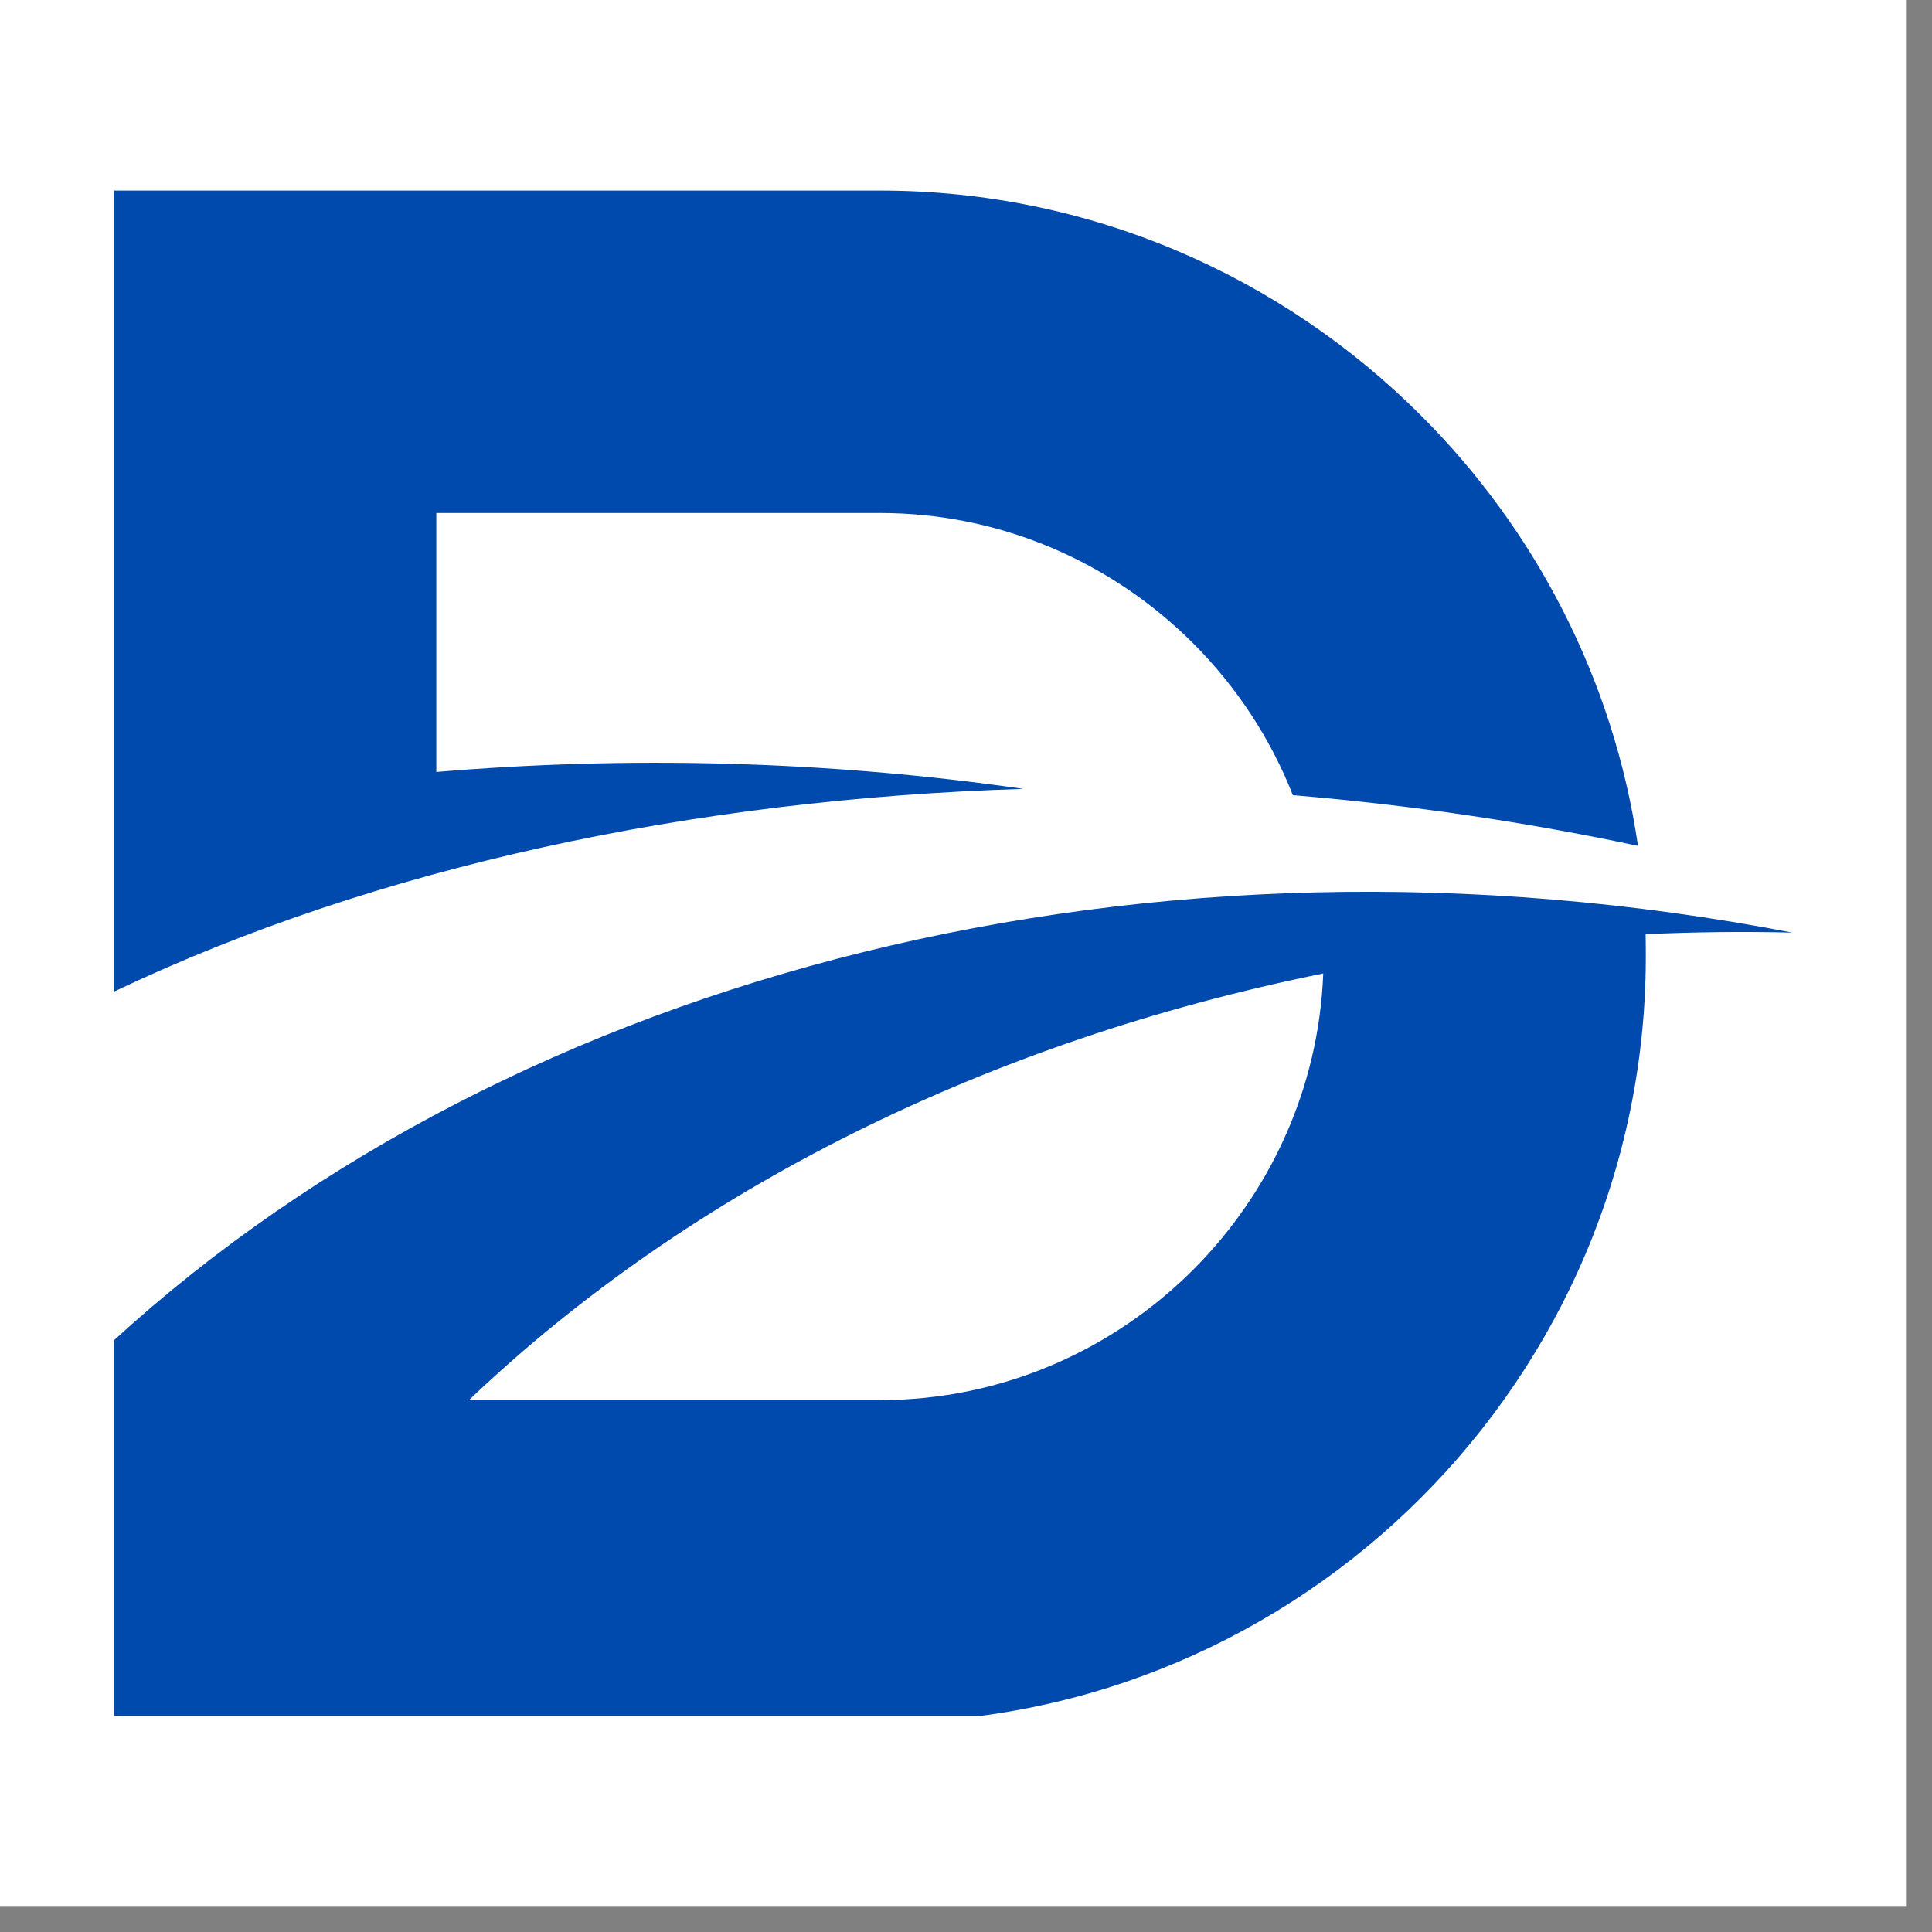<svg xmlns="http://www.w3.org/2000/svg" xmlns:xlink="http://www.w3.org/1999/xlink" width="50" zoomAndPan="magnify" viewBox="0 0 37.5 37.5" height="50" preserveAspectRatio="xMidYMid meet" version="1.0"><rect x="0" y="0" width="37.5" height="37.5" fill="#808080" stroke="none"/><defs><g/><clipPath id="a374e1f7b0"><path d="M 0 0 L 37.008 0 L 37.008 37.008 L 0 37.008 Z M 0 0 " clip-rule="nonzero"/></clipPath><clipPath id="830bb96746"><path d="M 2.207 17 L 34.773 17 L 34.773 33.305 L 2.207 33.305 Z M 2.207 17 " clip-rule="nonzero"/></clipPath><clipPath id="c2606cd4cc"><path d="M 2.207 3.699 L 32 3.699 L 32 20 L 2.207 20 Z M 2.207 3.699 " clip-rule="nonzero"/></clipPath></defs><g clip-path="url(#a374e1f7b0)"><path fill="#ffffff" d="M 0 0 L 37.008 0 L 37.008 37.008 L 0 37.008 Z M 0 0 " fill-opacity="1" fill-rule="nonzero"/><path fill="#ffffff" d="M 0 0 L 37.008 0 L 37.008 37.008 L 0 37.008 Z M 0 0 " fill-opacity="1" fill-rule="nonzero"/></g><g clip-path="url(#830bb96746)"><path fill="#004aad" d="M 31.941 18.133 C 31.945 18.277 31.945 18.422 31.945 18.566 C 31.945 22.66 30.277 26.375 27.582 29.07 C 24.891 31.762 21.172 33.434 17.082 33.434 L 2.215 33.434 L 2.215 26.012 C 10.027 18.867 22.344 15.703 34.789 18.102 C 33.832 18.078 32.883 18.09 31.941 18.133 Z M 9.102 27.176 L 17.082 27.176 C 19.445 27.176 21.598 26.207 23.16 24.645 C 24.648 23.156 25.598 21.129 25.684 18.895 C 19.219 20.203 13.426 23.055 9.102 27.176 Z M 9.102 27.176 " fill-opacity="1" fill-rule="nonzero"/></g><g clip-path="url(#c2606cd4cc)"><path fill="#004aad" d="M 5.344 3.699 L 17.082 3.699 C 21.172 3.699 24.891 5.371 27.582 8.066 C 29.797 10.277 31.32 13.184 31.793 16.418 C 29.625 15.957 27.375 15.625 25.094 15.434 C 24.656 14.32 23.992 13.32 23.16 12.488 C 21.598 10.926 19.445 9.957 17.082 9.957 L 8.469 9.957 L 8.469 14.984 C 12.129 14.676 15.973 14.754 19.863 15.312 C 13.43 15.512 7.289 16.832 2.215 19.246 L 2.215 3.699 Z M 5.344 3.699 " fill-opacity="1" fill-rule="nonzero"/></g><g fill="#004aad" fill-opacity="1"><g transform="translate(5.369, 7.92)"><g><path d="M 0.438 0.016 C 0.332 0.016 0.25 -0.008 0.188 -0.062 C 0.133 -0.113 0.109 -0.191 0.109 -0.297 C 0.109 -0.359 0.117 -0.41 0.141 -0.453 C 0.172 -0.492 0.211 -0.523 0.266 -0.547 C 0.316 -0.578 0.391 -0.602 0.484 -0.625 C 0.555 -0.633 0.613 -0.645 0.656 -0.656 C 0.695 -0.676 0.723 -0.695 0.734 -0.719 C 0.742 -0.738 0.75 -0.766 0.75 -0.797 C 0.75 -0.836 0.734 -0.867 0.703 -0.891 C 0.672 -0.922 0.617 -0.938 0.547 -0.938 C 0.473 -0.938 0.41 -0.922 0.359 -0.891 C 0.316 -0.867 0.273 -0.832 0.234 -0.781 L 0.219 -0.781 L 0.141 -0.891 C 0.18 -0.953 0.234 -1 0.297 -1.031 C 0.367 -1.062 0.453 -1.078 0.547 -1.078 C 0.672 -1.078 0.758 -1.051 0.812 -1 C 0.875 -0.945 0.906 -0.867 0.906 -0.766 L 0.906 -0.203 C 0.906 -0.148 0.93 -0.125 0.984 -0.125 C 1.004 -0.125 1.02 -0.125 1.031 -0.125 L 1.047 -0.125 L 1.062 -0.016 C 1.051 -0.004 1.035 0 1.016 0 C 0.992 0 0.977 0 0.969 0 C 0.906 0 0.859 -0.008 0.828 -0.031 C 0.797 -0.051 0.773 -0.086 0.766 -0.141 L 0.75 -0.141 C 0.719 -0.086 0.676 -0.047 0.625 -0.016 C 0.57 0.004 0.508 0.016 0.438 0.016 Z M 0.469 -0.109 C 0.531 -0.109 0.582 -0.117 0.625 -0.141 C 0.664 -0.172 0.695 -0.207 0.719 -0.25 C 0.75 -0.301 0.766 -0.363 0.766 -0.438 L 0.766 -0.562 L 0.734 -0.562 C 0.711 -0.551 0.688 -0.539 0.656 -0.531 C 0.625 -0.52 0.578 -0.508 0.516 -0.5 C 0.453 -0.488 0.398 -0.473 0.359 -0.453 C 0.328 -0.441 0.301 -0.422 0.281 -0.391 C 0.27 -0.367 0.266 -0.336 0.266 -0.297 C 0.266 -0.234 0.281 -0.188 0.312 -0.156 C 0.352 -0.125 0.406 -0.109 0.469 -0.109 Z M 0.469 -0.109 "/></g></g></g></svg>